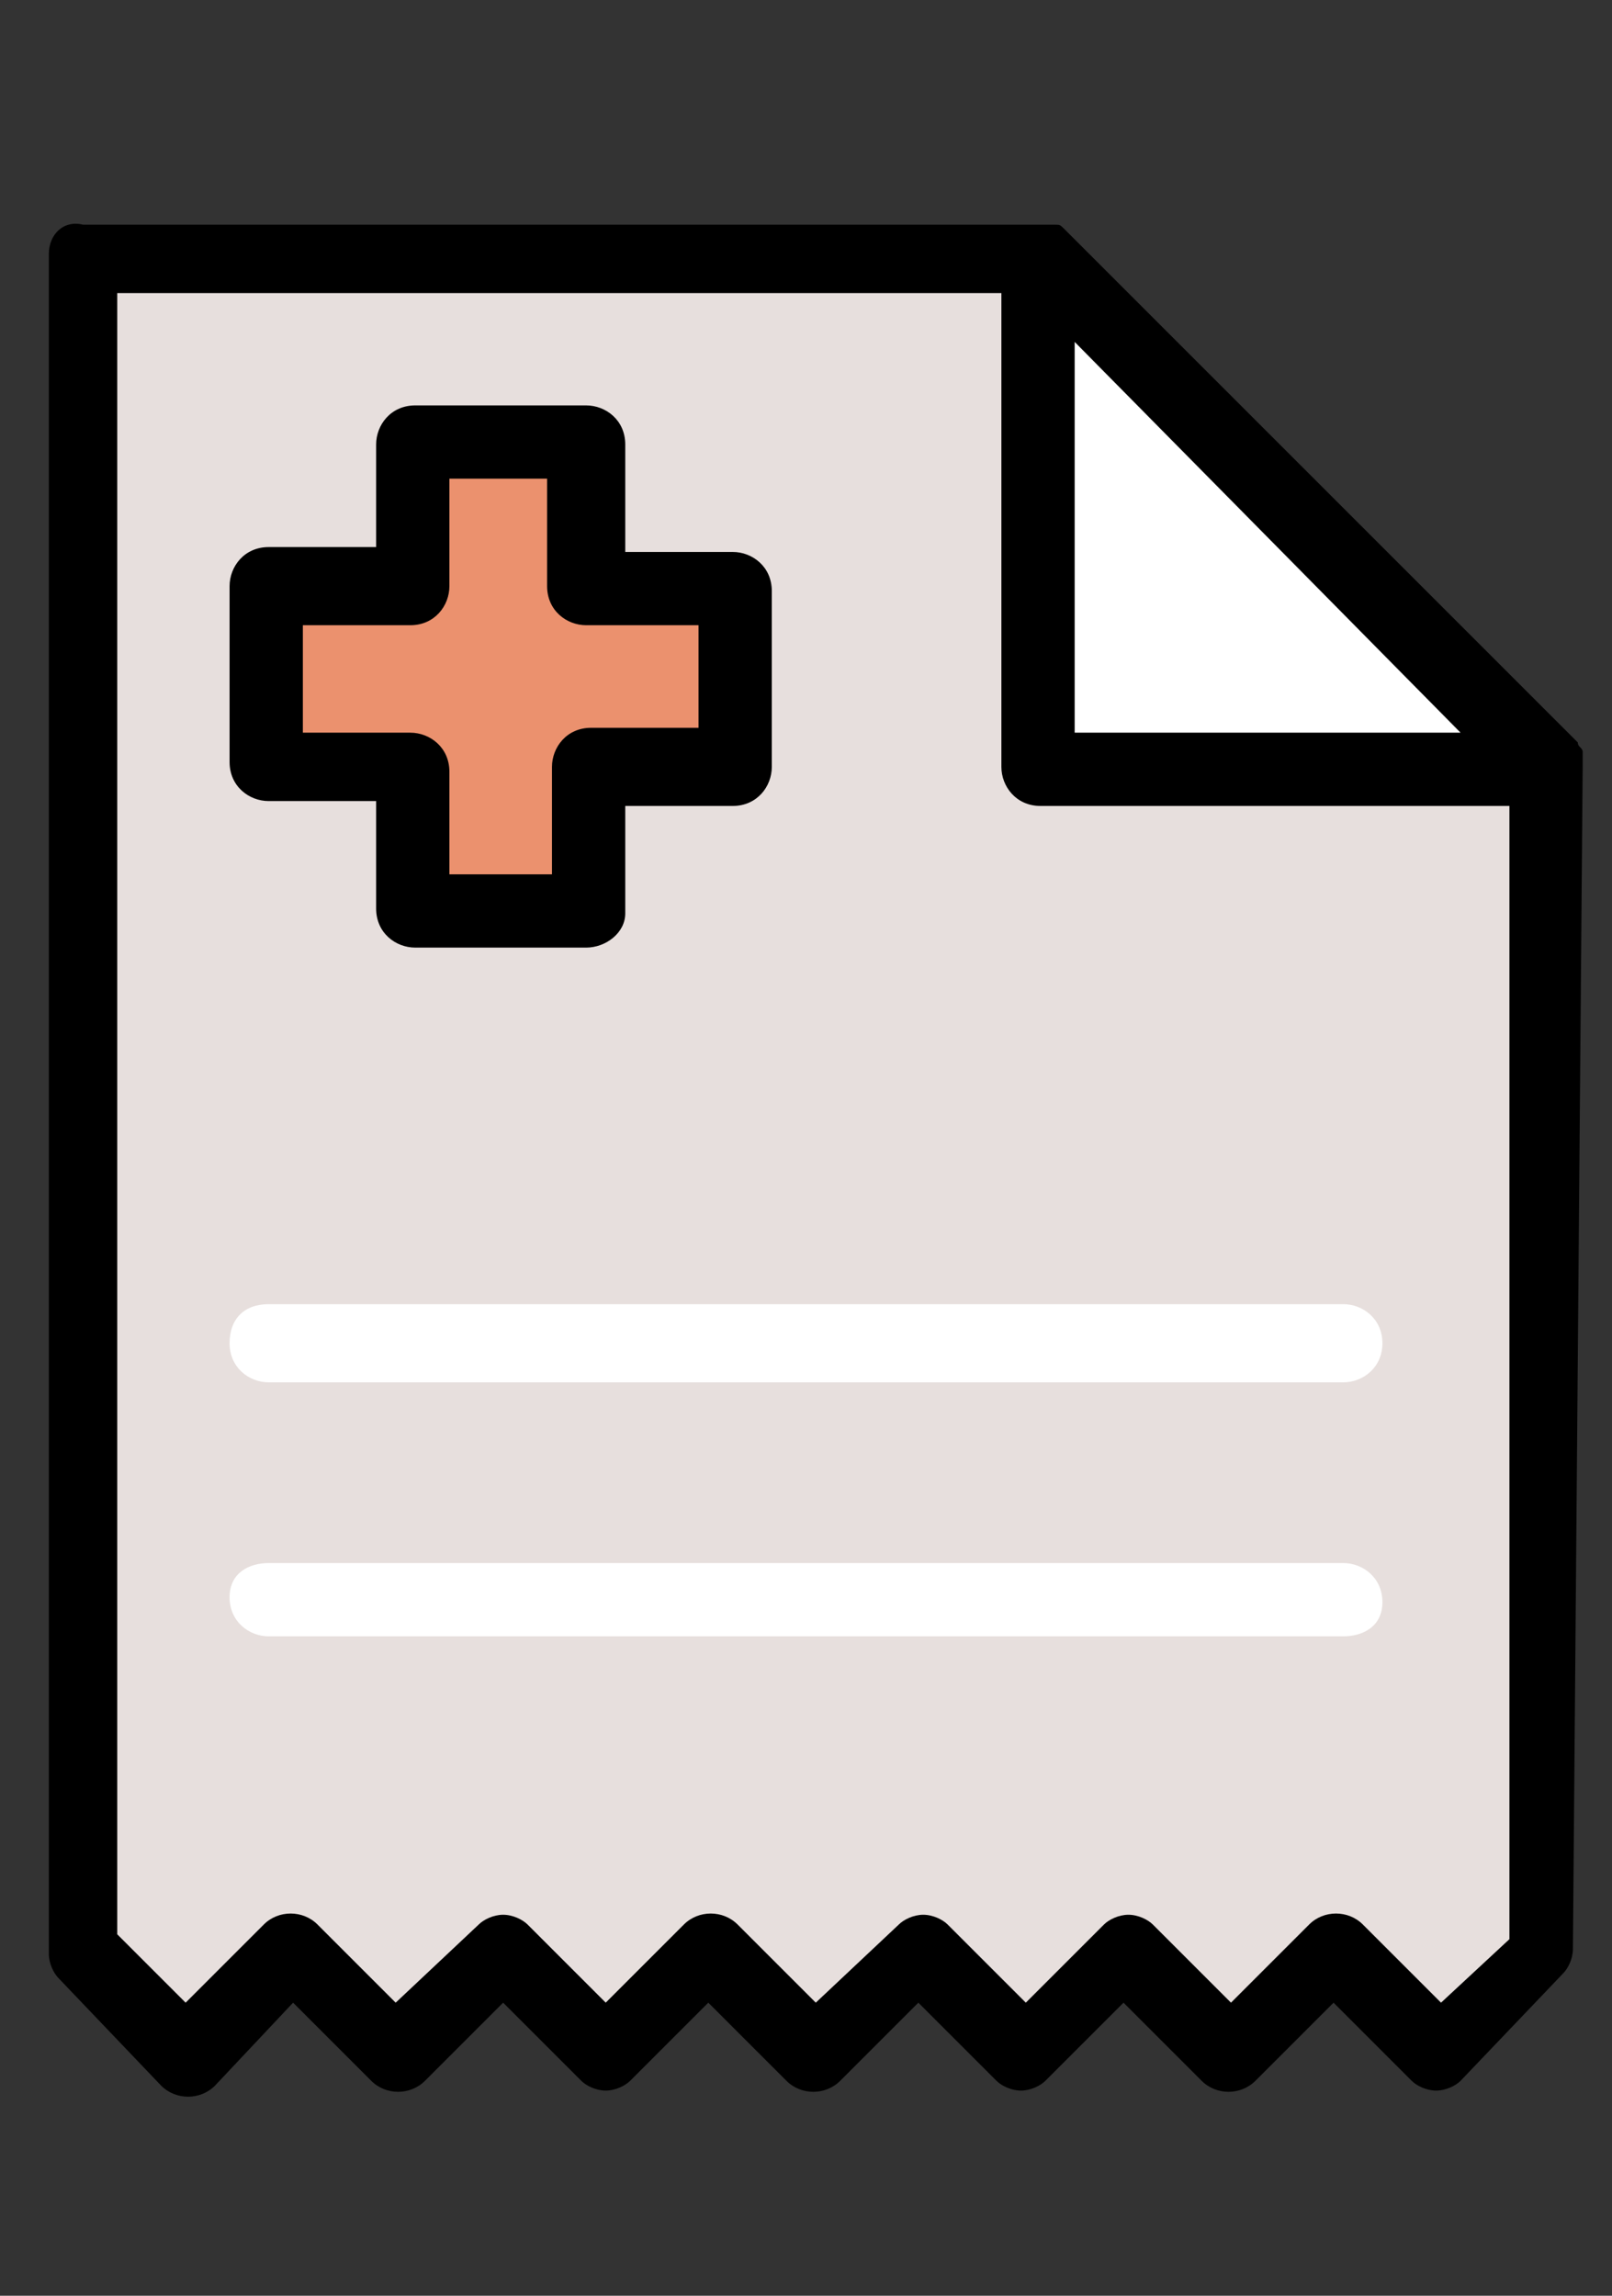 <svg id="Layer_1" xmlns="http://www.w3.org/2000/svg" width="33" height="47"><rect width="100%" height="100%" fill="#333333" stroke="none"/><style>.st1{fill:#fff}</style><path d="M1.7 5.2V40l2.1 2.2L6 40l2.1 2.2 2.1-2.2 2.1 2.2 2.1-2.2 2.1 2.2 2.1-2.2 2.1 2.2 2.1-2.2 2.1 2.2L27 40l2.1 2.2 2.1-2.2V15.7L21.3 5.2H1.7z" fill="#e7dfdd"/><path class="st1" d="M31.7 15.7H21.3V5.2l10.4 10.5z"/><path d="M32.4 15.7v-.2-.1c0-.1-.1-.1-.1-.2L21.8 4.7c-.1-.1-.1-.1-.2-.1H21.3 1.7c-.4-.1-.7.2-.7.6V40c0 .2.1.4.2.5l2.1 2.2c.3.3.8.3 1.1 0L6 41l1.6 1.6c.3.3.8.3 1.1 0l1.6-1.6 1.6 1.6c.1.1.3.2.5.2s.4-.1.5-.2l1.6-1.6 1.6 1.6c.3.3.8.3 1.1 0l1.6-1.6 1.6 1.6c.1.1.3.2.5.2s.4-.1.5-.2L23 41l1.6 1.6c.3.3.8.3 1.1 0l1.6-1.6 1.6 1.6c.1.1.3.2.5.2s.4-.1.5-.2l2.1-2.2c.1-.1.2-.3.2-.5l.2-24.2zm-2.5-.7H22V7l7.9 8zm-.4 26l-1.6-1.6c-.3-.3-.8-.3-1.1 0L25.2 41l-1.6-1.6c-.1-.1-.3-.2-.5-.2s-.4.1-.5.2L21 41l-1.6-1.6c-.1-.1-.3-.2-.5-.2s-.4.1-.5.2L16.7 41l-1.6-1.6c-.3-.3-.8-.3-1.1 0L12.4 41l-1.6-1.6c-.1-.1-.3-.2-.5-.2s-.4.1-.5.2L8.1 41l-1.6-1.6c-.3-.3-.8-.3-1.1 0L3.8 41l-1.4-1.4V6h18.1v9.7c0 .4.3.8.8.8h9.6v23.2L29.5 41z"/><path d="M5.5 15.7h3v3H12v-3h3v-3.6h-3v-3H8.4v3h-3v3.6z" fill="#eb916e"/><path d="M12 19.4H8.5c-.4 0-.8-.3-.8-.8v-2.2H5.5c-.4 0-.8-.3-.8-.8V12c0-.4.3-.8.8-.8h2.2V9.1c0-.4.3-.8.8-.8H12c.4 0 .8.3.8.8v2.2H15c.4 0 .8.3.8.8v3.6c0 .4-.3.8-.8.8h-2.2v2.2c0 .4-.4.7-.8.7zm-2.8-1.5h2.1v-2.2c0-.4.3-.8.8-.8h2.2v-2.1H12c-.4 0-.8-.3-.8-.8V9.8h-2V12c0 .4-.3.8-.8.8H6.2V15h2.2c.4 0 .8.3.8.8v2.1z"/><path class="st1" d="M27.5 33.5h-22c-.4 0-.8-.3-.8-.8s.4-.7.8-.7h22c.4 0 .8.3.8.8s-.4.7-.8.7zm0-5.2h-22c-.4 0-.8-.3-.8-.8s.3-.8.8-.8h22c.4 0 .8.3.8.8s-.4.8-.8.8z"/></svg>